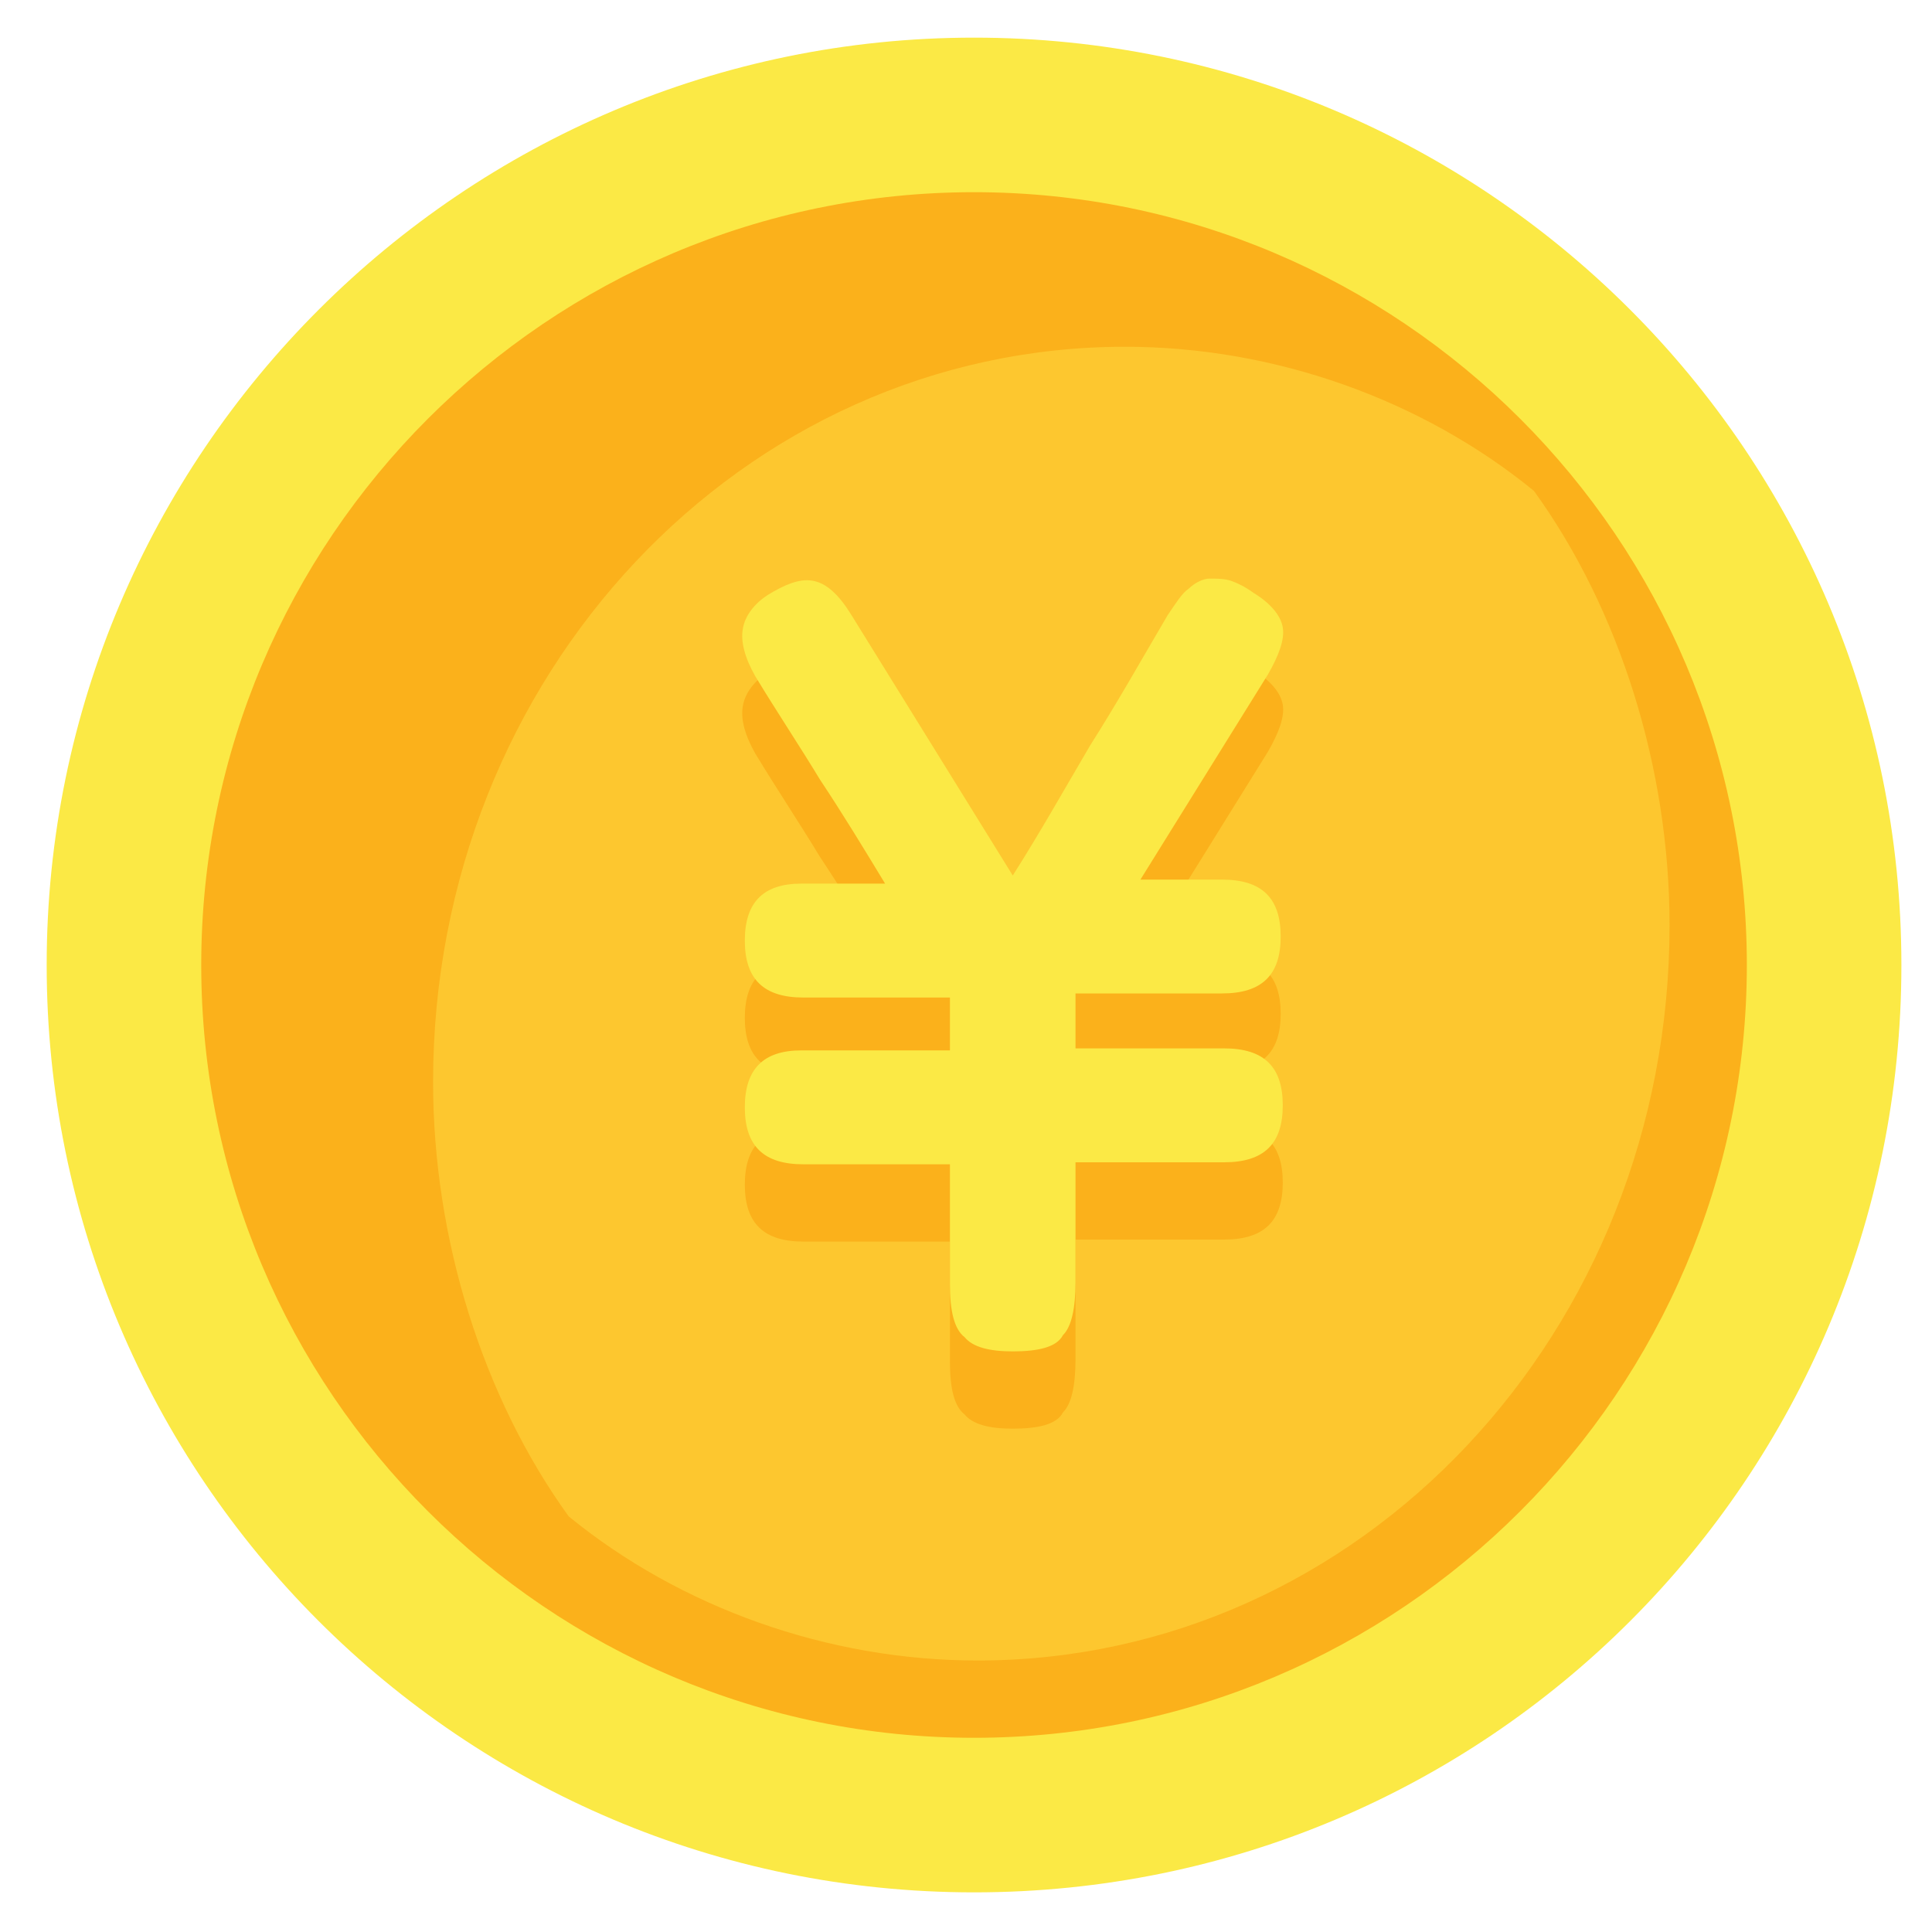<svg xmlns="http://www.w3.org/2000/svg" xmlns:xlink="http://www.w3.org/1999/xlink" width="25px" height="25px" viewBox="0 0 25 25" version="1.1">
    <title>金额</title>
    <g id="货币体系" stroke="none" stroke-width="1" fill="none" fill-rule="evenodd">
        <g id="H5充值" transform="translate(-175, -270)">
            <g id="金额" transform="translate(136, 258)">
                <g id="充值图案" transform="translate(39.604, 12.487)" fill-rule="nonzero">
                    <g id="金币">
                        <path d="M0,12 C0,18.613 5.36,24 12,24 C18.64,24 24,18.64 24,12 C24,5.36 18.613,0 12,0 C5.387,0 0,5.387 0,12 Z" id="路径" fill="#FBE945"/>
                        <path d="M2,12 C2,17.514 6.486,22 12,22 C17.514,22 22,17.514 22,12 C22,6.486 17.514,2 12,2 C6.486,2 2,6.486 2,12 Z" id="路径" fill="#FBB11B"/>
                        <path d="M21,11.485 C21,9.456 20.355,7.4 19.245,5.865 C17.8,4.685 15.89,4 13.955,4 C9,4 5,8.25 5,13.515 C5,15.544 5.645,17.6 6.755,19.135 C8.2,20.315 10.11,21 12.045,21 C17,21 21,16.75 21,11.485 L21,11.485 Z" id="路径" fill="#FDC72F"/>
                        <path d="M13.313,14.079 L15.236,14.079 C15.751,14.079 15.995,14.316 15.995,14.816 C15.995,15.316 15.751,15.553 15.236,15.553 L13.313,15.553 L13.313,17.105 C13.313,17.447 13.259,17.684 13.151,17.789 C13.07,17.947 12.826,18 12.501,18 C12.203,18 11.986,17.947 11.878,17.816 C11.742,17.711 11.688,17.474 11.688,17.132 L11.688,15.579 L9.792,15.579 C9.278,15.579 9.034,15.342 9.034,14.842 C9.034,14.342 9.278,14.105 9.765,14.105 L11.688,14.105 L11.688,13.421 L9.792,13.421 C9.278,13.421 9.034,13.184 9.034,12.684 C9.034,12.184 9.278,11.947 9.765,11.947 L10.849,11.947 C10.578,11.5 10.307,11.053 10.009,10.605 C9.738,10.158 9.44,9.711 9.169,9.263 C9.034,9.026 8.98,8.816 9.007,8.658 C9.034,8.474 9.169,8.316 9.332,8.211 C9.548,8.079 9.738,8 9.901,8.026 C10.09,8.053 10.253,8.211 10.415,8.474 L12.501,11.842 C12.853,11.289 13.178,10.711 13.503,10.158 C13.855,9.605 14.18,9.026 14.505,8.474 C14.613,8.316 14.695,8.184 14.776,8.132 C14.857,8.053 14.966,8 15.047,8 C15.128,8 15.236,8 15.318,8.026 C15.399,8.053 15.507,8.105 15.616,8.184 C15.832,8.316 15.968,8.474 15.995,8.632 C16.022,8.789 15.941,9 15.805,9.237 L14.153,11.895 L15.209,11.895 C15.724,11.895 15.968,12.132 15.968,12.632 C15.968,13.132 15.724,13.368 15.209,13.368 L13.313,13.368 L13.313,14.079 L13.313,14.079 Z" id="路径" fill="#FBB11B"/>
                        <path d="M13.313,13.079 L15.236,13.079 C15.751,13.079 15.995,13.316 15.995,13.816 C15.995,14.316 15.751,14.553 15.236,14.553 L13.313,14.553 L13.313,16.105 C13.313,16.447 13.259,16.684 13.151,16.789 C13.07,16.947 12.826,17 12.501,17 C12.203,17 11.986,16.947 11.878,16.816 C11.742,16.711 11.688,16.474 11.688,16.132 L11.688,14.579 L9.792,14.579 C9.278,14.579 9.034,14.342 9.034,13.842 C9.034,13.342 9.278,13.105 9.765,13.105 L11.688,13.105 L11.688,12.421 L9.792,12.421 C9.278,12.421 9.034,12.184 9.034,11.684 C9.034,11.184 9.278,10.947 9.765,10.947 L10.849,10.947 C10.578,10.5 10.307,10.053 10.009,9.605 C9.738,9.158 9.44,8.711 9.169,8.263 C9.034,8.026 8.98,7.816 9.007,7.658 C9.034,7.474 9.169,7.316 9.332,7.211 C9.548,7.079 9.738,7 9.901,7.026 C10.09,7.053 10.253,7.211 10.415,7.474 L12.501,10.842 C12.853,10.289 13.178,9.711 13.503,9.158 C13.855,8.605 14.18,8.026 14.505,7.474 C14.613,7.316 14.695,7.184 14.776,7.132 C14.857,7.053 14.966,7 15.047,7 C15.128,7 15.236,7 15.318,7.026 C15.399,7.053 15.507,7.105 15.616,7.184 C15.832,7.316 15.968,7.474 15.995,7.632 C16.022,7.789 15.941,8 15.805,8.237 L14.153,10.895 L15.209,10.895 C15.724,10.895 15.968,11.132 15.968,11.632 C15.968,12.132 15.724,12.368 15.209,12.368 L13.313,12.368 L13.313,13.079 L13.313,13.079 Z" id="路径" fill="#FBE945"/>
                    </g>
                </g>
            </g>
        </g>
    </g>
</svg>
